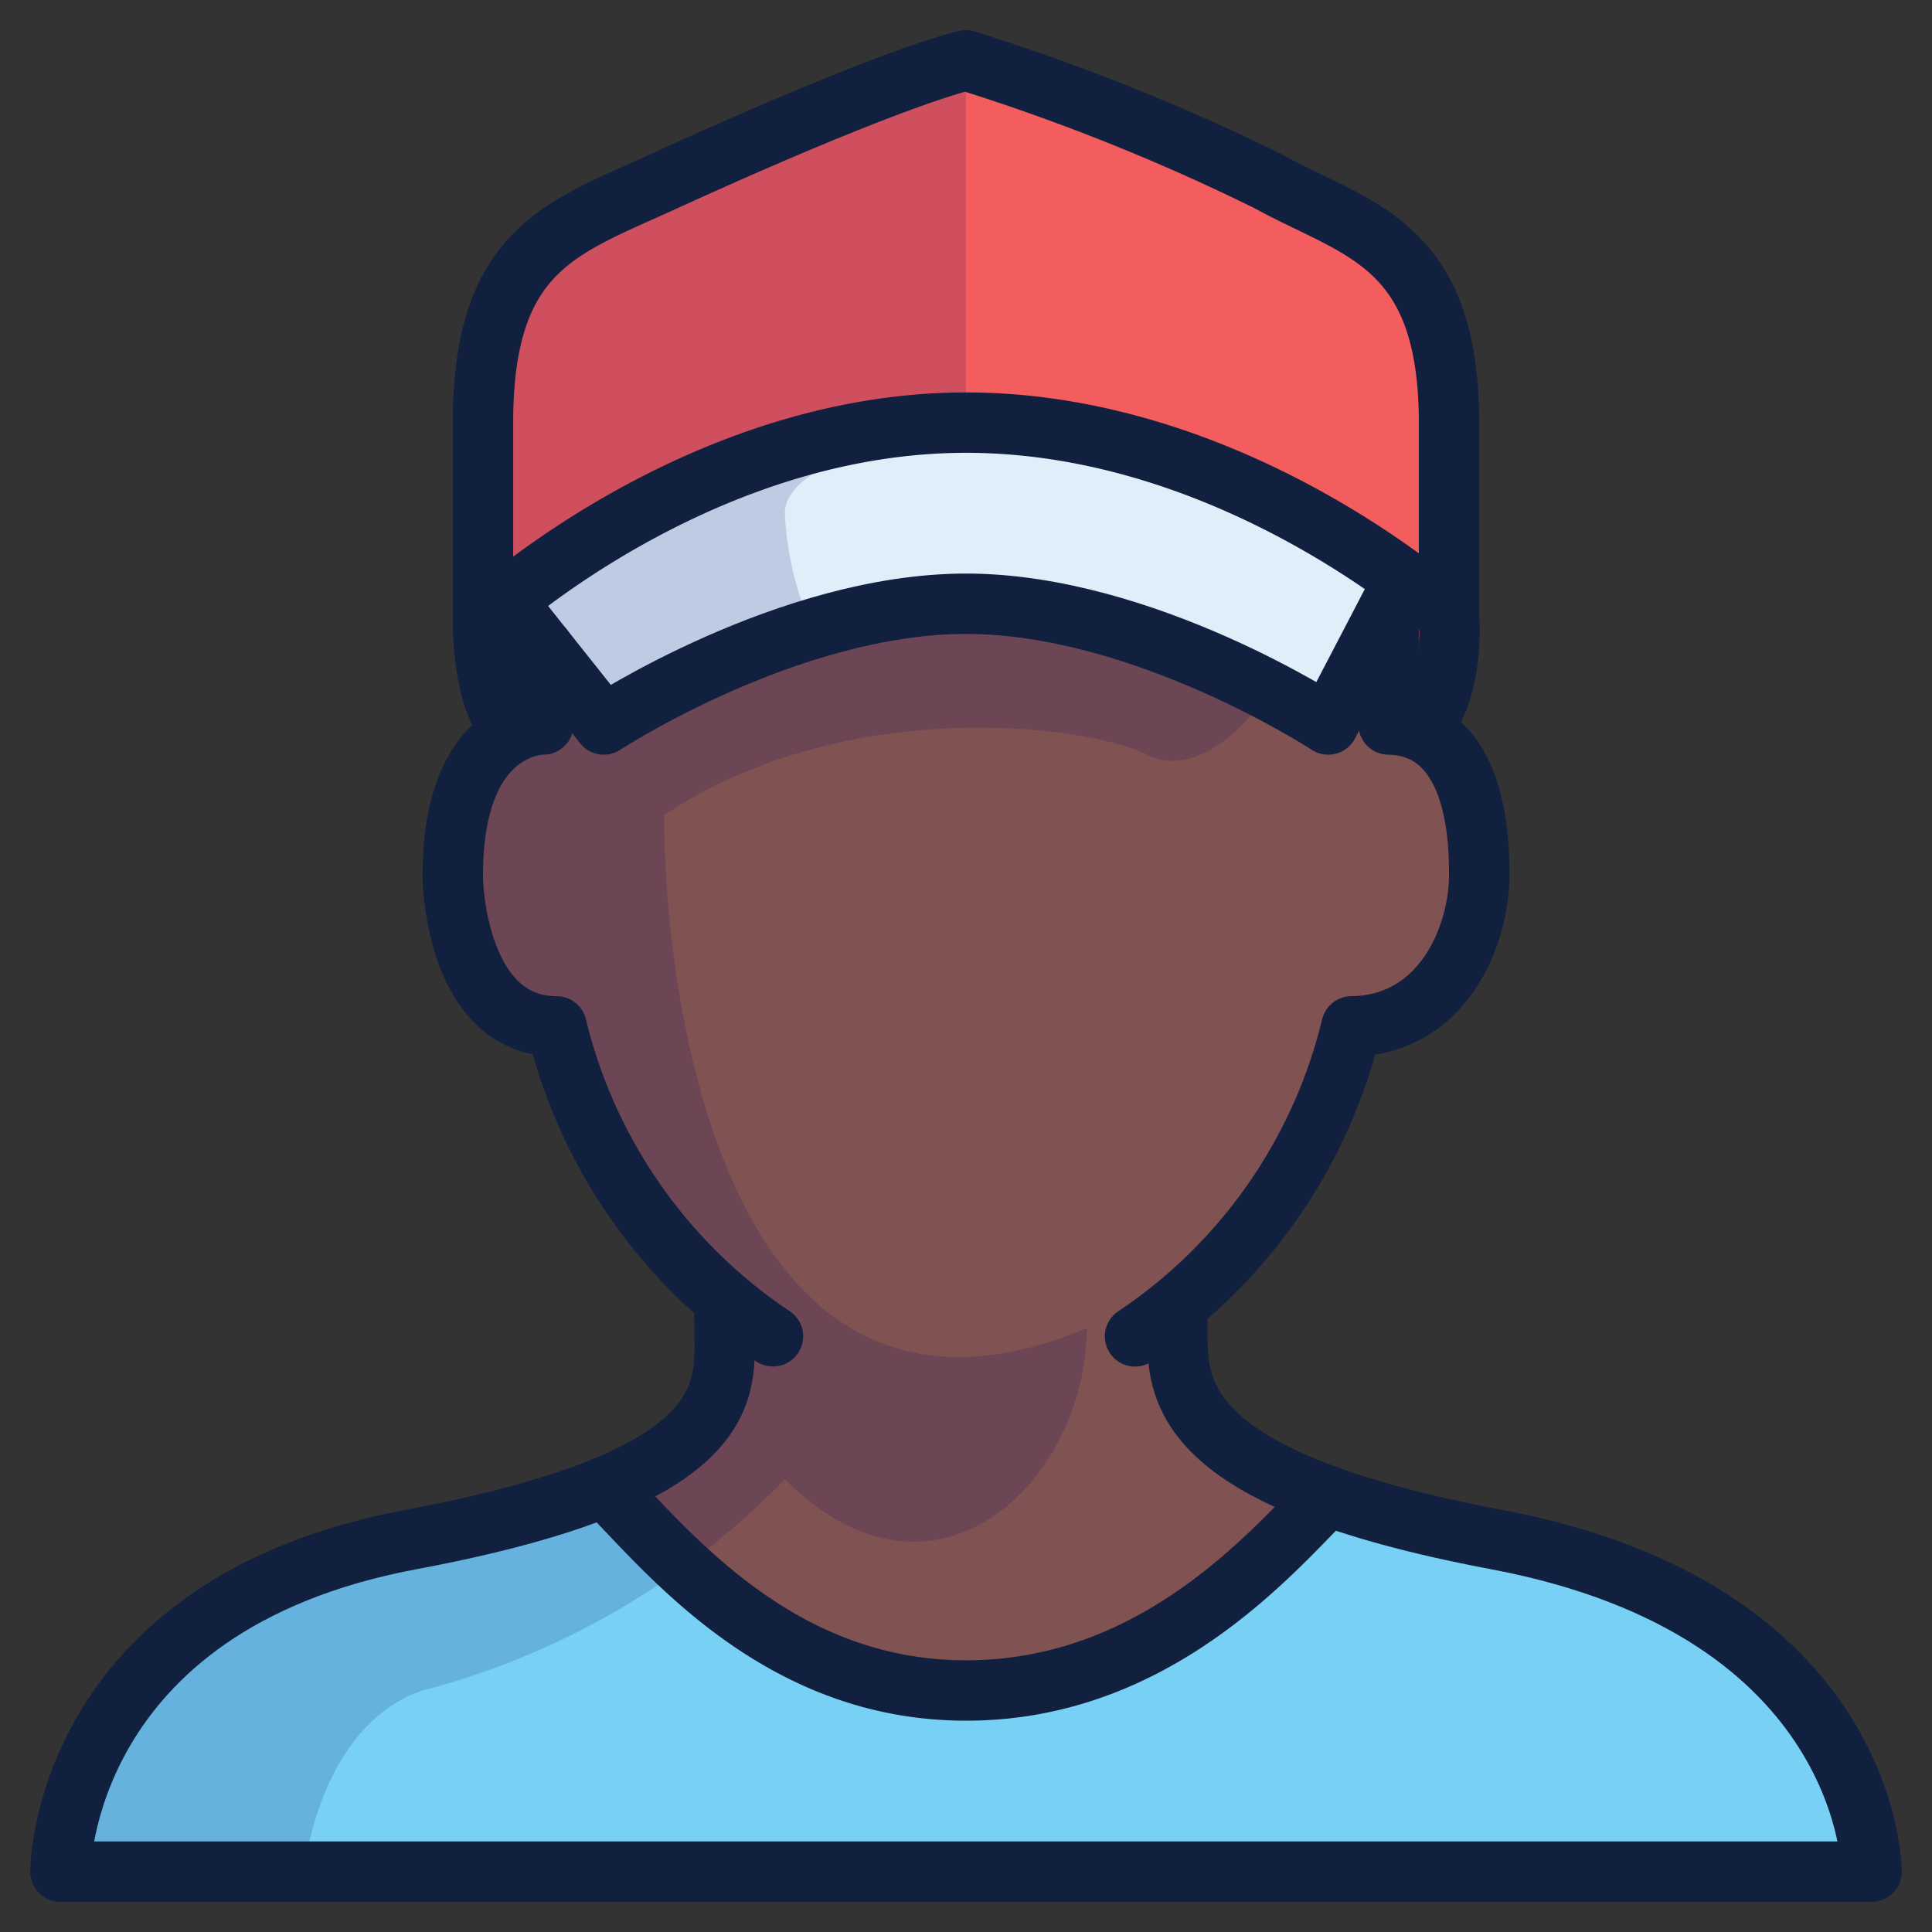 <svg viewBox="0 0 64 64" xmlns="http://www.w3.org/2000/svg" aria-labelledby="title"
aria-describedby="desc" role="img" xmlns:xlink="http://www.w3.org/1999/xlink">
  <rect x="0" y="0" width="64" height="64" fill="#333333" stroke="none"/>
  <title>Boy</title>
  <desc>A color styled icon from Orion Icon Library.</desc>
  <path fill="#f45d5d"
  d="M48 20.4V14c0-6-3.068-6.381-6-8a69.516 69.516 0 0 0-10-4s-2.166.425-10 4c-3.375 1.55-6 2.231-6 8v6.539S23 14 32 14s16 6.4 16 6.4z"
  data-name="layer2"></path>
  <path fill="#dfeef8" d="M16.743 19.905L20 24s6.105-4 12-4 12 4 12 4l2.5-4.792C43.981 17.356 38.524 14 32 14c-7.272 0-13.234 4.266-15.257 5.905z"
  data-name="layer4"></path>
  <path fill="#805252" d="M32 56c6.272 0 10.148-4.607 11.981-6.444C38.917 47.721 39 45.562 39 44v-.718l-.114-.166a17.4 17.4 0 0 0 5.883-9.251c3.023-.036 4.23-2.932 4.23-4.932 0-.941.014-4.88-3-4.933v-3.812l-.008-.008L44 24s-6.105-4-12-4-12 4-12 4l-2-2.513V24c-.346 0-3 .214-3 5 0 .947.393 5 3.438 5a15.322 15.322 0 0 0 5.706 9.006l-.148.1V44c0 1.482.325 3.483-3.982 5.257C22.053 51.3 25.725 56 32 56z"
  data-name="layer3"></path>
  <path fill="#f45d5d" d="M45.992 20.18l.008.008V24a2.792 2.792 0 0 1 1 .192c1.219-1.222 1-3.79 1-3.79s-.545-.493-1.5-1.2z"
  data-name="layer2"></path>
  <path opacity=".15" fill="#000064" d="M45.992 20.18l.008.008V24a2.792 2.792 0 0 1 1 .192c1.219-1.222 1-3.79 1-3.79s-.545-.493-1.5-1.2z"
  data-name="opacity"></path>
  <path fill="#f45d5d" d="M18.012 20.18l-.012.008V24a6.175 6.175 0 0 0-1 .192c-1.219-1.222-1-3.79-1-3.79s.544-.493 1.5-1.2z"
  data-name="layer2"></path>
  <path fill="#78d1f4" d="M2 62h60s0-8.659-12.422-11a36.62 36.62 0 0 1-5.6-1.445C42.148 51.392 38.272 56 32 56s-9.947-4.7-11.982-6.742A33.1 33.1 0 0 1 13.609 51C2 53.174 2 62 2 62z"
  data-name="layer1"></path>
  <path opacity=".15" fill="#000064" d="M16 14v6.486c-.025.436-.092 2.61 1 3.707a2.88 2.88 0 0 1 .545-.127C16.689 24.276 15 25.179 15 29c0 .947.393 5 3.438 5a15.322 15.322 0 0 0 5.706 9.006l-.148.1V44c0 1.482.325 3.483-3.982 5.257A33.1 33.1 0 0 1 13.609 51C2 53.174 2 62 2 62h8.071c.269-2.115 1.37-5.147 3.929-6a25.711 25.711 0 0 0 12-7c5 5 10 0 10-5-12 5-14-11-14-17 6-4 14-3 16-2s4-2 4-2-3-3-9-3-6 1-6 1a10.343 10.343 0 0 1-1-4c0-2 6-3 6-3V2s-2.166.425-10 4c-3.375 1.55-6 2.231-6 8z"
  data-name="opacity"></path>
  <path stroke-width="2" stroke-linejoin="round" stroke-linecap="round"
  stroke="#10203e" fill="none" d="M18 21.485V24c-.346 0-3 .214-3 5 0 .947.393 5 3.438 5a17.212 17.212 0 0 0 7.168 10.267m11.994.002A17.21 17.21 0 0 0 44.77 34c3.023-.035 4.23-3 4.23-5 0-.94.014-4.947-3-5v-3.812"
  data-name="stroke"></path>
  <path stroke-width="2" stroke-linejoin="round" stroke-linecap="round"
  stroke="#10203e" fill="none" d="M24 43.11V44c0 2 .6 4.942-10.391 7C2 53.174 2 62 2 62h60s0-8.659-12.422-11C38.863 48.981 39 46 39 44v-.718"
  data-name="stroke"></path>
  <path stroke-width="2" stroke-linejoin="round" stroke-linecap="round"
  stroke="#10203e" fill="none" d="M20.018 49.257C22.049 51.287 25.707 56 32 56s10.154-4.619 11.981-6.444M48 20.4V14c0-6-3.068-6.381-6-8a69.516 69.516 0 0 0-10-4s-2.166.425-10 4c-3.375 1.55-6 2.231-6 8v6.539S23 14 32 14s16 6.4 16 6.4z"
  data-name="stroke"></path>
  <path stroke-width="2" stroke-linejoin="round" stroke-linecap="round"
  stroke="#10203e" fill="none" d="M16.742 19.9L20 24s6.105-4 12-4 12 4 12 4l2.5-4.794M16 20.539s-.063 2.667 1 3.73M48 20.4s.221 2.571-1 3.791"
  data-name="stroke"></path>
</svg>